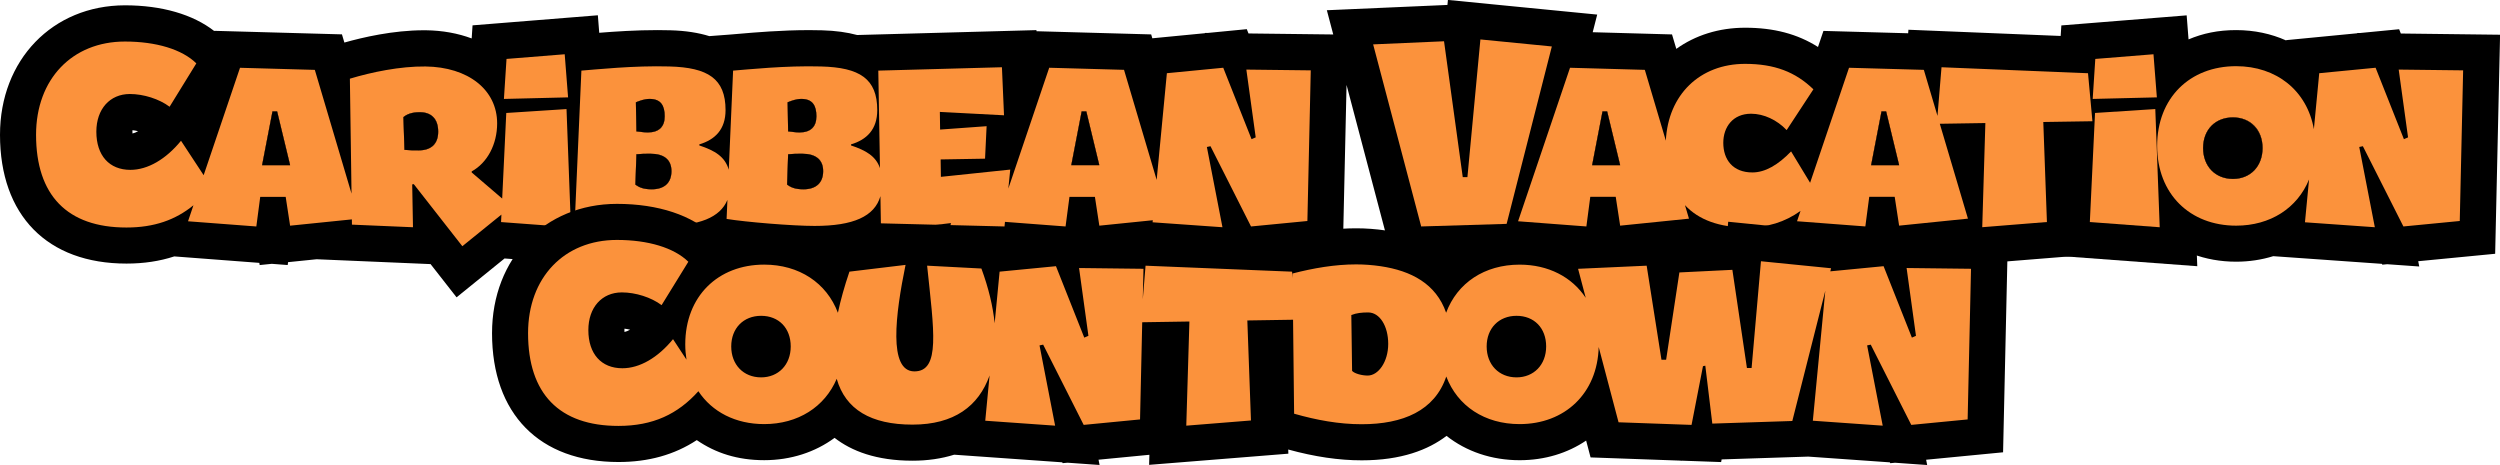 <?xml version="1.0" encoding="UTF-8"?><svg id="Layer_2" xmlns="http://www.w3.org/2000/svg" viewBox="0 0 1199.35 223.07"><defs><style>.cls-1{fill:#fb923c;}.cls-1,.cls-2,.cls-3{stroke-width:0px;}.cls-3{fill:none;}</style></defs><g id="Layer_1-2"><path class="cls-3" d="m365.13,198.35c-18.04,0-31.64-13.82-31.64-32.14s13.6-32.01,31.64-32.01,31.51,13.76,31.51,32.01-13.55,32.14-31.51,32.14Z"/><path class="cls-3" d="m365.13,151.51c-8.47,0-14.33,5.86-14.33,14.7s5.86,14.83,14.33,14.83,14.21-6.11,14.21-14.83-5.98-14.7-14.21-14.7Z"/><path class="cls-3" d="m200.88,89.44c-3.06,0-4.74,0-8.35-.31l-15.31-1.33-1.25-39.42,6.39-5.4c5.07-4.29,11.47-6.46,19.03-6.46,15.16,0,26.16,11.21,26.16,26.65s-10.96,26.28-26.65,26.28Z"/><polygon class="cls-3" points="104.75 96.54 116.43 36.13 146.58 36.13 161.17 96.54 104.75 96.54"/><path class="cls-3" d="m656.12,197.48c-3.07,0-13.6-.57-20.28-7.9l-4.42-4.85-.63-45.25,11.04-4.42c5.5-2.2,10.66-2.48,14.53-2.48,15.34,0,26.9,13.92,26.9,32.39s-11.93,32.51-27.15,32.51Z"/><path class="cls-3" d="m656.37,149.89c-2.99,0-5.61.25-8.1,1.25l.37,26.79c1.25,1.37,4.86,2.24,7.48,2.24,5.11,0,9.84-6.35,9.84-15.2s-4.11-15.08-9.6-15.08Z"/><path class="cls-3" d="m312.66,108.13c-7,0-12.69-1.74-17.91-5.47l-7.56-5.4,1.34-39.3,15.39-1.23c3.64-.29,4.77-.3,8.1-.3,16.13,0,27.4,10.55,27.4,25.66s-11.26,26.03-26.78,26.03Z"/><path class="cls-3" d="m310.79,80.84c-2.65,0-4.63-.27-5.94-.44-.26-.03-.5-.08-.77-.1l-15.66-1.24-.42-15.71-.46-25.9,11.09-4.44c2.5-1,7.15-2.86,13.03-2.86,14.45,0,24.54,10.55,24.54,25.66s-10.45,25.03-25.41,25.03Z"/><polygon class="cls-3" points="492.96 96.54 504.63 36.13 534.78 36.13 549.37 96.54 492.96 96.54"/><path class="cls-3" d="m383.57,80.84c-2.65,0-4.63-.27-5.94-.44-.26-.03-.5-.08-.77-.1l-15.66-1.24-.42-15.71-.46-25.9,11.09-4.44c2.5-1,7.15-2.86,13.03-2.86,14.45,0,24.54,10.55,24.54,25.66s-10.45,25.03-25.41,25.03Z"/><path class="cls-3" d="m1071.24,103.15c-18.04,0-31.64-13.82-31.64-32.14s13.6-32.01,31.64-32.01,31.51,13.76,31.51,32.01-13.55,32.14-31.51,32.14Z"/><path class="cls-3" d="m385.44,108.13c-7,0-12.69-1.74-17.91-5.47l-7.56-5.4,1.34-39.3,15.39-1.23c3.64-.29,4.77-.3,8.11-.3,16.13,0,27.4,10.55,27.4,25.66s-11.26,26.03-26.78,26.03Z"/><path class="cls-3" d="m727.53,198.35c-18.04,0-31.64-13.82-31.64-32.14s13.6-32.01,31.64-32.01,31.51,13.76,31.51,32.01-13.55,32.14-31.51,32.14Z"/><path class="cls-3" d="m727.53,151.51c-8.47,0-14.33,5.86-14.33,14.7s5.86,14.83,14.33,14.83,14.21-6.11,14.21-14.83-5.98-14.7-14.21-14.7Z"/><polygon class="cls-2" points="984.49 122.54 988.52 37.91 1050.61 33.9 1054.12 127.71 984.49 122.54"/><path class="cls-3" d="m63.53,63.16c0,.33.01.63.03.89.78-.17,1.69-.53,2.68-1.09-.87-.23-1.79-.4-2.69-.49-.02.2-.03.43-.03.7Z"/><path class="cls-2" d="m1199.35,16.66l-47.58-.58-.81-2.06-18.8,1.82-1.29-.02.02.14-34.12,3.3-.02.15c-7.19-3.22-15.3-4.97-24-4.97s-15.97,1.58-22.82,4.46l-.9-11.53-60.12,4.83-.33,5.05-73.03-2.98-.14,1.69-40.64-1.13-2.61,7.71c-9.85-6.26-21.21-9.24-34.94-9.24-12.69,0-23.99,3.67-33.03,10.15l-2.06-6.93-38.05-1.06,2.16-8.46-71.62-7.03-.23,2.4-57.85,2.54,3.07,11.63-40.66-.49-.82-2.06-18.8,1.82-1.29-.02.02.14-25.25,2.44-.55-1.86-55.02-1.53-.02-.53-86.01,2.35c-4.76-1.29-10.31-2.08-16.78-2.26-2.04-.06-4.1-.09-6.16-.09-13.3,0-26.25,1.12-33.99,1.79-1.57.14-2.89.25-3.91.33l-10.09.76c-5.16-1.6-11.31-2.6-18.64-2.8-2.04-.06-4.1-.09-6.16-.09-10.3,0-20.39.67-28.01,1.29l-.66-8.4-60.12,4.83-.41,6.28c-6.54-2.44-13.94-3.82-22-3.92h-.95c-14.73,0-29.44,3.43-38.12,5.9l-1.17-3.93-61.21-1.7-.04.11c-10.23-7.99-25.24-12.35-42.88-12.35C25.2,2.61,0,28.71,0,64.66c0,38.69,22.68,61.79,60.67,61.79,8.3,0,15.91-1.14,22.93-3.44l40.81,3.1.16,1.05,5.82-.59,7.63.58.18-1.38,13.7-1.4,54.66,2.33,12.47,15.94,23.02-18.64,49.88,3.71-.13-3.45c9.35.82,19.49,1.44,26.22,1.44,10.13,0,18.76-1.3,25.86-3.9l1.91.31c9.75,1.58,32.9,3.59,45.01,3.59,6.53,0,12.43-.53,17.69-1.6l89.02,2.24.14-1.38,14.96,1.14.16,1.05,5.82-.59,7.63.58.18-1.38,21.11-2.15,42.34,2.99.2.4,2.33-.23,15.38,1.09-.49-2.53,36.9-3.57,1.82-81.01,22.59,85.6,67.78-2.06.04-.18,26.08,1.98.16,1.05,5.82-.59,7.63.58.18-1.38,36.85-3.76c6.59,2.65,14.8,4.44,24.96,4.44,7.32,0,14.1-1.06,20.43-3.22l37.82,2.88.16,1.05,5.82-.59,7.63.58.18-1.38,23.13-2.36-.13,4.4,66.81-5.37-1.7-46.88,19.56-.31c2.38,29.45,24.76,50.31,54.97,50.31,6.25,0,12.23-.92,17.8-2.65l52.13,3.68.2.4,2.33-.22,15.38,1.09-.49-2.53,36.91-3.57,2.36-105.12ZM63.56,64.05c-.02-.26-.03-.55-.03-.89,0-.26.01-.49.03-.7.9.09,1.81.26,2.69.49-1,.56-1.9.92-2.68,1.09Z"/><polygon class="cls-1" points="518.91 53.44 513.93 79.24 527.39 79.24 521.16 53.44 518.91 53.44"/><path class="cls-1" d="m384.82,73.75c-2.99,0-3.61,0-6.73.25l-.5,14.58c1.74,1.25,3.74,2.24,7.85,2.24,6.11,0,9.47-3.11,9.47-8.72s-3.49-8.35-10.09-8.35Z"/><path class="cls-1" d="m310.79,63.53c5.23,0,8.1-2.62,8.1-7.73s-1.75-8.35-7.23-8.35c-2.49,0-4.73.87-6.6,1.62l.25,13.96c1.74.12,3.12.5,5.48.5Z"/><path class="cls-1" d="m383.57,63.53c5.23,0,8.1-2.62,8.1-7.73s-1.75-8.35-7.23-8.35c-2.49,0-4.73.87-6.6,1.62l.25,13.96c1.74.12,3.12.5,5.48.5Z"/><path class="cls-1" d="m312.04,73.75c-2.99,0-3.61,0-6.73.25l-.5,14.58c1.74,1.25,3.74,2.24,7.85,2.24,6.11,0,9.47-3.11,9.47-8.72s-3.49-8.35-10.09-8.35Z"/><path class="cls-1" d="m1071.24,56.31c-8.47,0-14.33,5.86-14.33,14.7s5.86,14.83,14.33,14.83,14.21-6.11,14.21-14.83-5.98-14.7-14.21-14.7Z"/><polygon class="cls-1" points="768.78 53.44 763.8 79.24 777.26 79.24 771.03 53.44 768.78 53.44"/><path class="cls-1" d="m201.37,53.82c-3.86,0-6.23,1-7.85,2.37l.5,15.7c2.87.25,3.99.25,6.85.25,5.86,0,9.35-2.99,9.35-8.97s-3.12-9.35-8.85-9.35Z"/><polygon class="cls-1" points="130.71 53.44 125.73 79.24 139.19 79.24 132.96 53.44 130.71 53.44"/><polygon class="cls-1" points="902.63 53.44 897.64 79.24 911.1 79.24 904.87 53.44 902.63 53.44"/><polygon class="cls-1" points="270.91 26.03 243 28.27 241.75 47.46 272.53 46.71 270.91 26.03"/><path class="cls-1" d="m242.88,54.19l-1.96,41.06-14.63-12.52v-.5c7.48-4.11,12.21-12.96,12.21-23.05,0-16.07-13.83-27.04-34.39-27.29-12.21-.13-25.92,2.74-36.26,5.86l.79,55.14-17.61-59.37-35.89-1-17.44,51.53-10.86-16.52c-7.23,8.85-15.95,13.96-24.3,13.96-10.09,0-16.32-6.85-16.32-18.32,0-10.84,6.48-18.07,16.07-18.07,6.6,0,14.08,2.37,19.07,6.11l12.83-20.81c-6.85-6.73-19.31-10.47-34.27-10.47-25.3,0-42.62,18.07-42.62,44.73,0,29.03,14.95,44.49,43.36,44.49,13.26,0,23.51-3.61,32.14-10.67l-2.6,7.68,32.77,2.49,1.87-14.21h12.21l2.12,13.83,29.63-3.02.04,2.52,29.28,1.25-.37-20.56.75-.12,23.3,29.78,18.75-15.17-.17,3.59,33.52,2.49-2.12-56.7-28.91,1.87Zm-117.15,25.05l4.98-25.79h2.24l6.23,25.79h-13.46Zm75.15-7.1c-2.87,0-3.99,0-6.85-.25l-.5-15.7c1.62-1.37,3.99-2.37,7.85-2.37,5.73,0,8.85,3.36,8.85,9.35s-3.49,8.97-9.35,8.97Z"/><path class="cls-1" d="m602.41,65.9l-1.99.87-13.58-34.27-27.04,2.62-4.9,51.18-15.66-52.8-35.89-1-19.61,57.96.92-9.11-33.27,3.49-.13-8.35,21.31-.37.75-15.58-22.31,1.62-.12-8.47,30.78,1.62-1-23.05-59.31,1.62.8,46.77c-1.98-5.74-6.71-8.48-13.89-10.88v-.5c7.48-2.24,12.59-7.1,12.59-16.45,0-15.08-8.47-20.44-26.92-20.93-17.07-.5-35.64,1.5-42.24,1.99l-2.08,47.54c-1.82-6.27-6.63-9.15-14.13-11.65v-.5c7.48-2.24,12.59-7.1,12.59-16.45,0-15.08-8.47-20.44-26.92-20.93-17.07-.5-35.64,1.5-42.24,1.99l-3.12,71.15c9.22,1.5,31.53,3.36,42.24,3.36,17.42,0,27.43-4.02,30.94-12.49l-.4,9.13c9.22,1.5,31.53,3.36,42.24,3.36,18.6,0,28.76-4.58,31.56-14.28l.22,13.04,59.31,1.5.22-2.21,29.07,2.21,1.87-14.21h12.21l2.12,13.83,25.65-2.61-.1.99,33.52,2.37-7.48-38.5,1.74-.37,19.44,38.5,27.04-2.62,1.62-72.27-30.9-.37,4.49,32.52Zm-290.75-18.44c5.48,0,7.23,3.49,7.23,8.35,0,5.11-2.87,7.73-8.1,7.73-2.37,0-3.74-.37-5.48-.5l-.25-13.96c1.87-.75,4.11-1.62,6.6-1.62Zm1,43.36c-4.11,0-6.11-1-7.85-2.24l.5-14.58c3.12-.25,3.74-.25,6.73-.25,6.6,0,10.09,2.87,10.09,8.35s-3.36,8.72-9.47,8.72Zm71.78-43.36c5.48,0,7.23,3.49,7.23,8.35,0,5.11-2.87,7.73-8.1,7.73-2.37,0-3.74-.37-5.48-.5l-.25-13.96c1.87-.75,4.11-1.62,6.6-1.62Zm1,43.36c-4.11,0-6.11-1-7.85-2.24l.5-14.58c3.12-.25,3.74-.25,6.73-.25,6.6,0,10.09,2.87,10.09,8.35s-3.36,8.72-9.47,8.72Zm128.49-11.59l4.98-25.79h2.24l6.23,25.79h-13.46Z"/><polygon class="cls-1" points="710.21 18.92 703.98 84.97 701.74 84.97 692.76 19.8 658.75 21.29 681.8 108.64 722.79 107.4 744.48 22.29 710.21 18.92"/><path class="cls-1" d="m1003.82,58.18l-2.12-23.05-70.28-2.87-1.93,23.34-6.55-22.09-35.89-1-18.67,55.18-9.12-15.05c-6.23,6.48-12.46,10.09-18.57,10.09-9.35,0-13.96-6.11-13.96-14.21,0-7.6,4.61-13.96,13.33-13.96,6.11,0,12.46,2.99,17.07,7.85l12.83-19.56c-8.6-8.35-18.69-12.21-32.77-12.21-21.73,0-36.93,14.82-38.02,36.85l-10.08-33.98-35.89-1-24.92,73.64,32.77,2.49,1.87-14.21h12.21l2.12,13.83,33.02-3.36-1.92-6.47c6.56,7.04,16.5,10.7,29.71,10.7,9.93,0,18.22-2.57,25.73-7.95l-1.68,4.96,32.77,2.49,1.87-14.21h12.21l2.12,13.83,33.02-3.36-13.5-45.51,21.86-.35-1.5,49.97,31.03-2.49-1.74-47.98,23.55-.37Zm-240.02,21.06l4.98-25.79h2.24l6.23,25.79h-13.46Zm133.84,0l4.98-25.79h2.24l6.23,25.79h-13.46Z"/><polygon class="cls-1" points="1033.11 26.03 1005.2 28.27 1003.95 47.46 1034.73 46.71 1033.11 26.03"/><polygon class="cls-1" points="1005.07 54.19 1002.58 106.52 1036.1 109.02 1033.98 52.32 1005.07 54.19"/><path class="cls-1" d="m1150.75,33.38l4.49,32.52-1.99.87-13.58-34.27-27.04,2.62-2.57,26.85c-3.28-18.48-17.93-30.22-37.31-30.22-22.18,0-37.88,15.2-37.88,38.25s15.7,38.26,37.88,38.26c16.39,0,29.39-8.4,35-22.17l-1.97,20.55,33.52,2.37-7.48-38.5,1.74-.37,19.44,38.5,27.04-2.62,1.62-72.27-30.9-.37Zm-79.51,52.46c-8.47,0-14.33-6.11-14.33-14.83s5.86-14.7,14.33-14.7,14.21,5.86,14.21,14.7-5.98,14.83-14.21,14.83Z"/><path class="cls-2" d="m201.37,53.82c-3.86,0-6.23,1-7.85,2.37l.5,15.7c2.87.25,3.99.25,6.85.25,5.86,0,9.35-2.99,9.35-8.97s-3.12-9.35-8.85-9.35Z"/><polygon class="cls-2" points="130.71 53.44 125.73 79.24 139.19 79.24 132.96 53.44 130.71 53.44"/><path class="cls-2" d="m322.13,82.1c0-5.48-3.49-8.35-10.09-8.35-2.99,0-3.61,0-6.73.25l-.5,14.58c1.74,1.25,3.74,2.24,7.85,2.24,6.11,0,9.47-3.11,9.47-8.72Z"/><path class="cls-2" d="m310.79,63.53c5.23,0,8.1-2.62,8.1-7.73s-1.75-8.35-7.23-8.35c-2.49,0-4.73.87-6.6,1.62l.25,13.96c1.74.12,3.12.5,5.48.5Z"/><polygon class="cls-2" points="521.16 53.44 518.91 53.44 513.93 79.24 527.39 79.24 521.16 53.44"/><path class="cls-2" d="m383.57,63.53c5.23,0,8.1-2.62,8.1-7.73s-1.75-8.35-7.23-8.35c-2.49,0-4.73.87-6.6,1.62l.25,13.96c1.74.12,3.12.5,5.48.5Z"/><path class="cls-2" d="m1071.24,56.31c-8.47,0-14.33,5.86-14.33,14.7s5.86,14.83,14.33,14.83,14.21-6.11,14.21-14.83-5.98-14.7-14.21-14.7Z"/><path class="cls-2" d="m394.91,82.1c0-5.48-3.49-8.35-10.09-8.35-2.99,0-3.61,0-6.73.25l-.5,14.58c1.74,1.25,3.74,2.24,7.85,2.24,6.11,0,9.47-3.11,9.47-8.72Z"/><polygon class="cls-2" points="768.78 53.44 763.8 79.24 777.26 79.24 771.03 53.44 768.78 53.44"/><polygon class="cls-2" points="902.63 53.44 897.64 79.24 911.1 79.24 904.87 53.44 902.63 53.44"/><path class="cls-2" d="m909.17,221.99l-2.33.22-.2-.4-39.14-2.76-41.56,1.35-.25,1.27-18.6-.66-.87.03v-.06s-43.16-1.54-43.16-1.54l-2.13-8.08c-8.87,6-19.78,9.42-31.89,9.42-13.46,0-25.62-4.2-35.08-11.67-8.77,6.68-21.68,11.73-40.69,11.73-10.97,0-22.52-1.7-35.26-5.19l.07,2-66.81,5.36.14-4.83-24.4,2.36.49,2.53-15.37-1.09-2.33.22-.2-.4-51.85-3.66c-6.08,1.9-12.77,2.88-19.96,2.88-17.44,0-29.32-4.67-37.41-10.96-9.3,6.86-20.99,10.71-33.75,10.71s-23.3-3.39-32.36-9.63c-10.75,7.05-23.16,10.51-37.55,10.51-37.99,0-60.67-23.1-60.67-61.8,0-35.95,25.2-62.04,59.93-62.04,19.79,0,36.26,5.48,46.39,15.42l1.05,1.03c6.95-2.99,14.78-4.62,23.22-4.62,10.04,0,19.36,2.34,27.38,6.62l.62-1.83,30.99-3.73-.17-1.6,9.37.49,21.38-2.57-.75,3.66,27.66,1.46.16.43,14.52-1.41-.02-.14,1.29.02,18.81-1.82.82,2.06,14.84.18.16-1.97,87.76,3.58c10.55-2.38,20.14-3.54,29.19-3.54,4.62,0,9.4.35,14.2,1.05,12.56,1.87,21.84,5.97,28.71,11.06,9.51-7.67,21.81-11.98,35.47-11.98,6.06,0,11.87.84,17.3,2.46l58.33-2.65.62,3.92,23.29-1.14.52-5.87,56.71,5.67,9.05-.88-.02-.14,1.29.02,18.8-1.82.81,2.06,47.58.58-2.35,105.12-36.91,3.57.49,2.53-15.37-1.09Zm-609.58-64.32c-.02.2-.03.43-.03.7,0,.33.01.63.03.89.78-.17,1.69-.53,2.68-1.09-.87-.23-1.79-.4-2.69-.49Z"/><path class="cls-1" d="m919.2,161.1l-1.99.87-13.58-34.27-25.56,2.47.37-1.48-33.64-3.36-4.49,51.22h-2.24l-6.98-47.1-25.42,1.25-6.36,41.87h-2.24l-7.1-45.11-32.9,1.5,3.67,13.92c-6.62-10.02-17.98-15.92-31.72-15.92-16.83,0-29.91,8.77-35.25,23.07-4.85-13.93-16.78-20.13-31.42-22.32-3.86-.56-7.79-.87-11.71-.87-10.28,0-20.62,1.81-30.53,4.36l.02,2.19-.28-3.06-70.28-2.87-1.33,16.16.33-14.67-30.9-.37,4.49,32.52-1.99.87-13.58-34.27-27.04,2.62-2.37,24.76c-.81-8.07-2.91-16.89-6.36-26.26l-26.04-1.37c3.24,31.15,6.48,50.72-6.11,50.72s-9.1-27.41-4.24-51.09l-26.92,3.24c-2.42,7.11-4.24,13.67-5.53,19.73-5.4-14.32-18.6-23.1-35.35-23.1-22.18,0-37.88,15.2-37.88,38.25,0,2.55.22,4.99.59,7.34l-6.46-9.83c-7.23,8.85-15.95,13.96-24.3,13.96-10.09,0-16.32-6.85-16.32-18.32,0-10.84,6.48-18.07,16.07-18.07,6.6,0,14.08,2.37,19.07,6.11l12.83-20.81c-6.85-6.73-19.31-10.47-34.27-10.47-25.3,0-42.62,18.07-42.62,44.73,0,29.03,14.95,44.49,43.36,44.49,16.58,0,28.48-5.65,38.35-16.64,6.57,9.92,17.82,15.77,31.56,15.77,16.21,0,29.09-8.23,34.8-21.73,4.2,14.73,16.43,21.98,36.36,21.98s31.72-8.84,36.98-23.58l-2.08,21.71,33.52,2.37-7.48-38.5,1.74-.37,19.44,38.5,27.04-2.62,1.04-46.62,22.64-.36-1.5,49.97,31.03-2.49-1.74-47.98,21.94-.35.5,45.08c10.72,3.05,21.43,5.05,32.4,5.05,19.87,0,35.07-6.49,40.6-22.89,5.39,14.16,18.43,22.83,35.17,22.83,21.64,0,37.37-14.66,37.95-36.99l9.53,36.12,35.02,1.25,5.48-28.16,1.12-.25,3.36,27.79,38.38-1.25,15.83-62.48-5.98,62.35,33.52,2.37-7.48-38.5,1.74-.37,19.44,38.5,27.04-2.62,1.62-72.27-30.9-.37,4.49,32.52Zm-554.07,19.94c-8.47,0-14.33-6.11-14.33-14.83s5.86-14.7,14.33-14.7,14.21,5.86,14.21,14.7-5.98,14.83-14.21,14.83Zm291-.87c-2.62,0-6.23-.87-7.48-2.24l-.37-26.79c2.49-1,5.11-1.25,8.1-1.25,5.48,0,9.6,6.48,9.6,15.08s-4.73,15.2-9.84,15.2Zm71.41.87c-8.47,0-14.33-6.11-14.33-14.83s5.86-14.7,14.33-14.7,14.21,5.86,14.21,14.7-5.98,14.83-14.21,14.83Z"/></g></svg>
